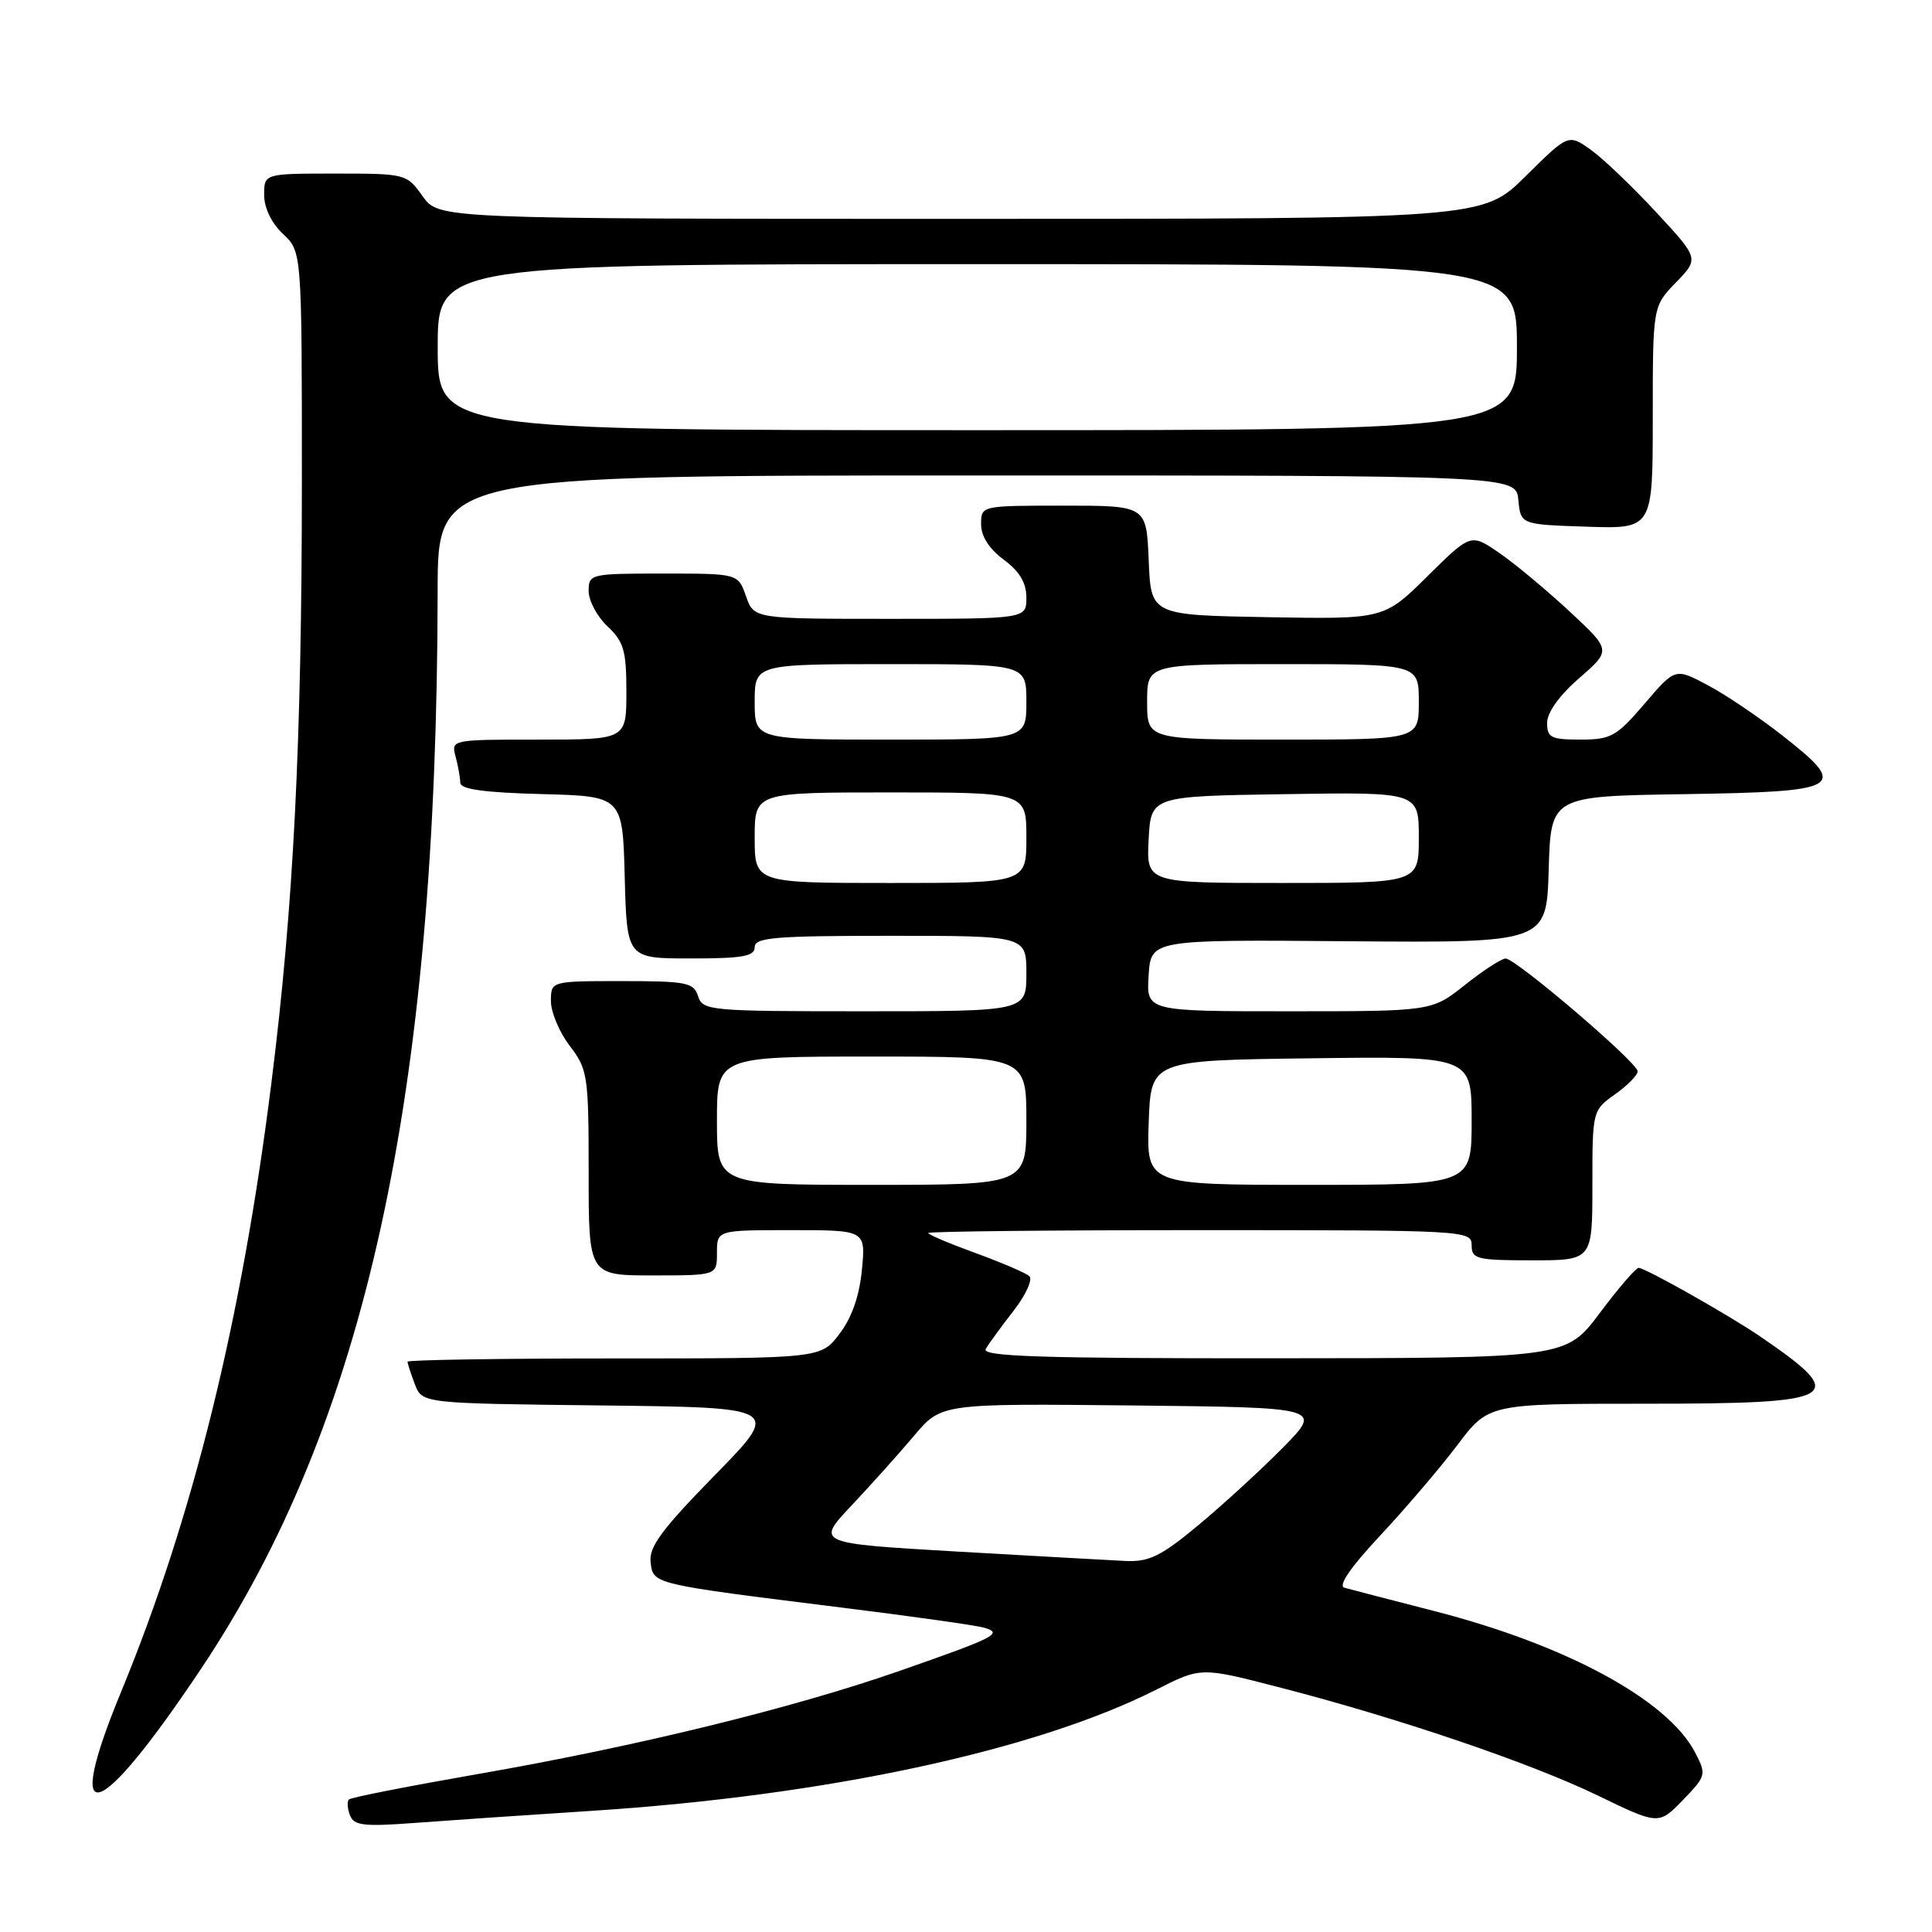 <?xml version="1.0" encoding="UTF-8" standalone="no"?>
<!DOCTYPE svg PUBLIC "-//W3C//DTD SVG 1.1//EN" "http://www.w3.org/Graphics/SVG/1.1/DTD/svg11.dtd" >
<svg xmlns="http://www.w3.org/2000/svg" xmlns:xlink="http://www.w3.org/1999/xlink" version="1.1" viewBox="0 0 256 256">
 <g >
 <path fill="currentColor"
d=" M 78.50 239.94 C 109.49 237.93 137.19 231.98 153.23 223.88 C 159.13 220.90 159.13 220.90 169.32 223.53 C 185.14 227.60 202.70 233.56 211.64 237.88 C 219.78 241.82 219.78 241.82 222.98 238.53 C 226.08 235.32 226.13 235.15 224.62 232.23 C 221.01 225.26 207.56 217.96 190.00 213.46 C 184.22 211.98 178.89 210.59 178.14 210.38 C 177.27 210.12 178.96 207.66 182.87 203.48 C 186.21 199.91 190.82 194.51 193.10 191.49 C 197.24 186.00 197.24 186.00 218.00 186.00 C 243.88 186.00 245.16 185.26 233.34 177.16 C 229.25 174.35 218.01 168.00 217.13 168.00 C 216.76 168.00 214.44 170.69 211.98 173.98 C 207.50 179.96 207.50 179.96 168.69 179.98 C 137.92 180.00 130.03 179.74 130.61 178.75 C 131.01 178.06 132.67 175.78 134.30 173.69 C 135.94 171.58 136.87 169.52 136.39 169.09 C 135.90 168.66 132.69 167.29 129.25 166.03 C 125.81 164.78 123.00 163.59 123.00 163.38 C 123.00 163.17 139.20 163.00 159.00 163.00 C 194.33 163.00 195.00 163.04 195.00 165.00 C 195.00 166.83 195.67 167.00 203.00 167.00 C 211.00 167.00 211.00 167.00 211.00 157.07 C 211.00 147.17 211.01 147.13 214.00 145.00 C 215.65 143.83 217.00 142.46 217.00 141.96 C 217.00 140.80 200.84 127.00 199.50 127.01 C 198.95 127.02 196.52 128.59 194.11 130.51 C 189.72 134.00 189.72 134.00 170.80 134.00 C 151.89 134.00 151.89 134.00 152.20 129.25 C 152.50 124.50 152.50 124.50 178.71 124.72 C 204.93 124.93 204.93 124.93 205.21 115.22 C 205.50 105.50 205.50 105.50 223.15 105.23 C 244.19 104.90 245.03 104.41 236.24 97.51 C 233.10 95.05 228.61 92.01 226.25 90.77 C 221.97 88.50 221.97 88.50 217.91 93.25 C 214.20 97.59 213.46 98.00 209.42 98.00 C 205.52 98.00 205.00 97.74 205.00 95.78 C 205.00 94.41 206.63 92.13 209.25 89.86 C 213.50 86.16 213.50 86.16 208.02 81.06 C 205.00 78.25 200.82 74.76 198.72 73.31 C 194.90 70.66 194.90 70.66 189.14 76.36 C 183.39 82.05 183.39 82.05 167.94 81.78 C 152.50 81.50 152.50 81.50 152.21 74.25 C 151.91 67.00 151.91 67.00 140.96 67.00 C 130.00 67.00 130.00 67.00 130.00 69.47 C 130.00 71.06 131.07 72.73 133.00 74.16 C 135.10 75.71 136.00 77.22 136.00 79.19 C 136.00 82.00 136.00 82.00 117.95 82.00 C 99.90 82.00 99.90 82.00 98.85 79.00 C 97.80 76.00 97.80 76.00 87.90 76.00 C 78.20 76.00 78.00 76.05 78.00 78.33 C 78.00 79.60 79.13 81.71 80.50 83.00 C 82.66 85.03 83.00 86.22 83.00 91.67 C 83.00 98.00 83.00 98.00 71.38 98.00 C 59.82 98.00 59.77 98.01 60.37 100.25 C 60.70 101.49 60.98 103.05 60.99 103.72 C 61.00 104.58 64.14 105.02 71.75 105.22 C 82.50 105.50 82.50 105.50 82.78 116.25 C 83.07 127.00 83.07 127.00 91.53 127.00 C 98.39 127.00 100.00 126.72 100.00 125.50 C 100.00 124.22 102.67 124.00 118.00 124.00 C 136.00 124.00 136.00 124.00 136.00 129.00 C 136.00 134.00 136.00 134.00 114.57 134.00 C 94.01 134.00 93.11 133.92 92.50 132.00 C 91.92 130.19 90.99 130.00 82.43 130.00 C 73.00 130.00 73.00 130.00 73.00 132.66 C 73.00 134.12 74.12 136.79 75.50 138.59 C 77.88 141.71 78.00 142.50 78.00 155.43 C 78.00 169.00 78.00 169.00 86.50 169.00 C 95.00 169.00 95.00 169.00 95.00 166.00 C 95.00 163.00 95.00 163.00 104.85 163.00 C 114.71 163.00 114.71 163.00 114.21 168.25 C 113.88 171.71 112.87 174.61 111.23 176.75 C 108.76 180.00 108.76 180.00 81.38 180.00 C 66.32 180.00 54.00 180.20 54.00 180.43 C 54.00 180.67 54.44 182.02 54.97 183.42 C 55.94 185.96 55.94 185.96 79.72 186.23 C 103.50 186.50 103.50 186.50 94.71 195.48 C 87.71 202.63 85.97 204.97 86.21 206.98 C 86.55 209.93 86.24 209.86 111.50 213.01 C 120.85 214.17 129.36 215.37 130.41 215.68 C 132.98 216.43 131.95 216.95 119.00 221.47 C 105.03 226.34 84.27 231.42 63.60 235.02 C 54.31 236.64 46.49 238.17 46.23 238.44 C 45.97 238.70 46.03 239.64 46.37 240.53 C 46.89 241.89 48.19 242.05 54.75 241.56 C 59.01 241.24 69.70 240.51 78.50 239.94 Z  M 26.65 221.11 C 48.45 188.48 57.92 145.31 57.99 78.25 C 58.00 63.00 58.00 63.00 129.44 63.00 C 200.87 63.00 200.87 63.00 201.19 66.25 C 201.50 69.50 201.50 69.50 210.25 69.79 C 219.00 70.08 219.00 70.08 219.00 55.34 C 219.00 40.60 219.00 40.60 222.07 37.43 C 225.14 34.26 225.14 34.26 219.44 28.11 C 216.30 24.72 212.41 21.00 210.78 19.84 C 207.82 17.74 207.82 17.74 202.13 23.37 C 196.44 29.00 196.44 29.00 127.29 29.00 C 58.14 29.00 58.14 29.00 56.00 26.00 C 53.88 23.03 53.77 23.00 44.43 23.00 C 35.00 23.00 35.00 23.00 35.00 25.83 C 35.00 27.55 35.98 29.57 37.50 31.00 C 40.00 33.35 40.00 33.35 40.00 63.92 C 39.99 98.43 38.89 120.18 35.96 143.50 C 32.02 174.95 25.57 201.06 16.05 224.17 C 8.25 243.07 12.86 241.74 26.65 221.11 Z  M 126.81 205.59 C 108.11 204.50 108.11 204.50 112.82 199.50 C 115.41 196.75 119.15 192.58 121.13 190.23 C 124.72 185.97 124.72 185.97 149.97 186.23 C 175.23 186.50 175.23 186.50 170.01 191.80 C 167.13 194.72 162.11 199.33 158.84 202.05 C 153.88 206.18 152.28 206.97 149.20 206.84 C 147.16 206.74 137.09 206.18 126.81 205.59 Z  M 95.00 148.50 C 95.00 140.00 95.00 140.00 115.50 140.00 C 136.00 140.00 136.00 140.00 136.00 148.50 C 136.00 157.00 136.00 157.00 115.50 157.00 C 95.00 157.00 95.00 157.00 95.00 148.50 Z  M 152.21 148.75 C 152.50 140.50 152.50 140.50 173.75 140.23 C 195.00 139.96 195.00 139.96 195.00 148.48 C 195.00 157.00 195.00 157.00 173.46 157.00 C 151.92 157.00 151.92 157.00 152.21 148.75 Z  M 100.00 111.00 C 100.00 105.00 100.00 105.00 118.00 105.00 C 136.00 105.00 136.00 105.00 136.00 111.00 C 136.00 117.00 136.00 117.00 118.00 117.00 C 100.00 117.00 100.00 117.00 100.00 111.00 Z  M 152.20 111.25 C 152.50 105.50 152.50 105.50 170.25 105.23 C 188.00 104.95 188.00 104.95 188.00 110.98 C 188.00 117.00 188.00 117.00 169.95 117.00 C 151.90 117.00 151.90 117.00 152.20 111.25 Z  M 100.00 93.00 C 100.00 88.00 100.00 88.00 118.00 88.00 C 136.00 88.00 136.00 88.00 136.00 93.00 C 136.00 98.00 136.00 98.00 118.00 98.00 C 100.00 98.00 100.00 98.00 100.00 93.00 Z  M 152.00 93.00 C 152.00 88.00 152.00 88.00 170.00 88.00 C 188.00 88.00 188.00 88.00 188.00 93.00 C 188.00 98.00 188.00 98.00 170.00 98.00 C 152.00 98.00 152.00 98.00 152.00 93.00 Z  M 58.00 46.00 C 58.00 35.00 58.00 35.00 129.50 35.00 C 201.00 35.00 201.00 35.00 201.00 46.00 C 201.00 57.00 201.00 57.00 129.50 57.00 C 58.00 57.00 58.00 57.00 58.00 46.00 Z "/>
</g>
</svg>